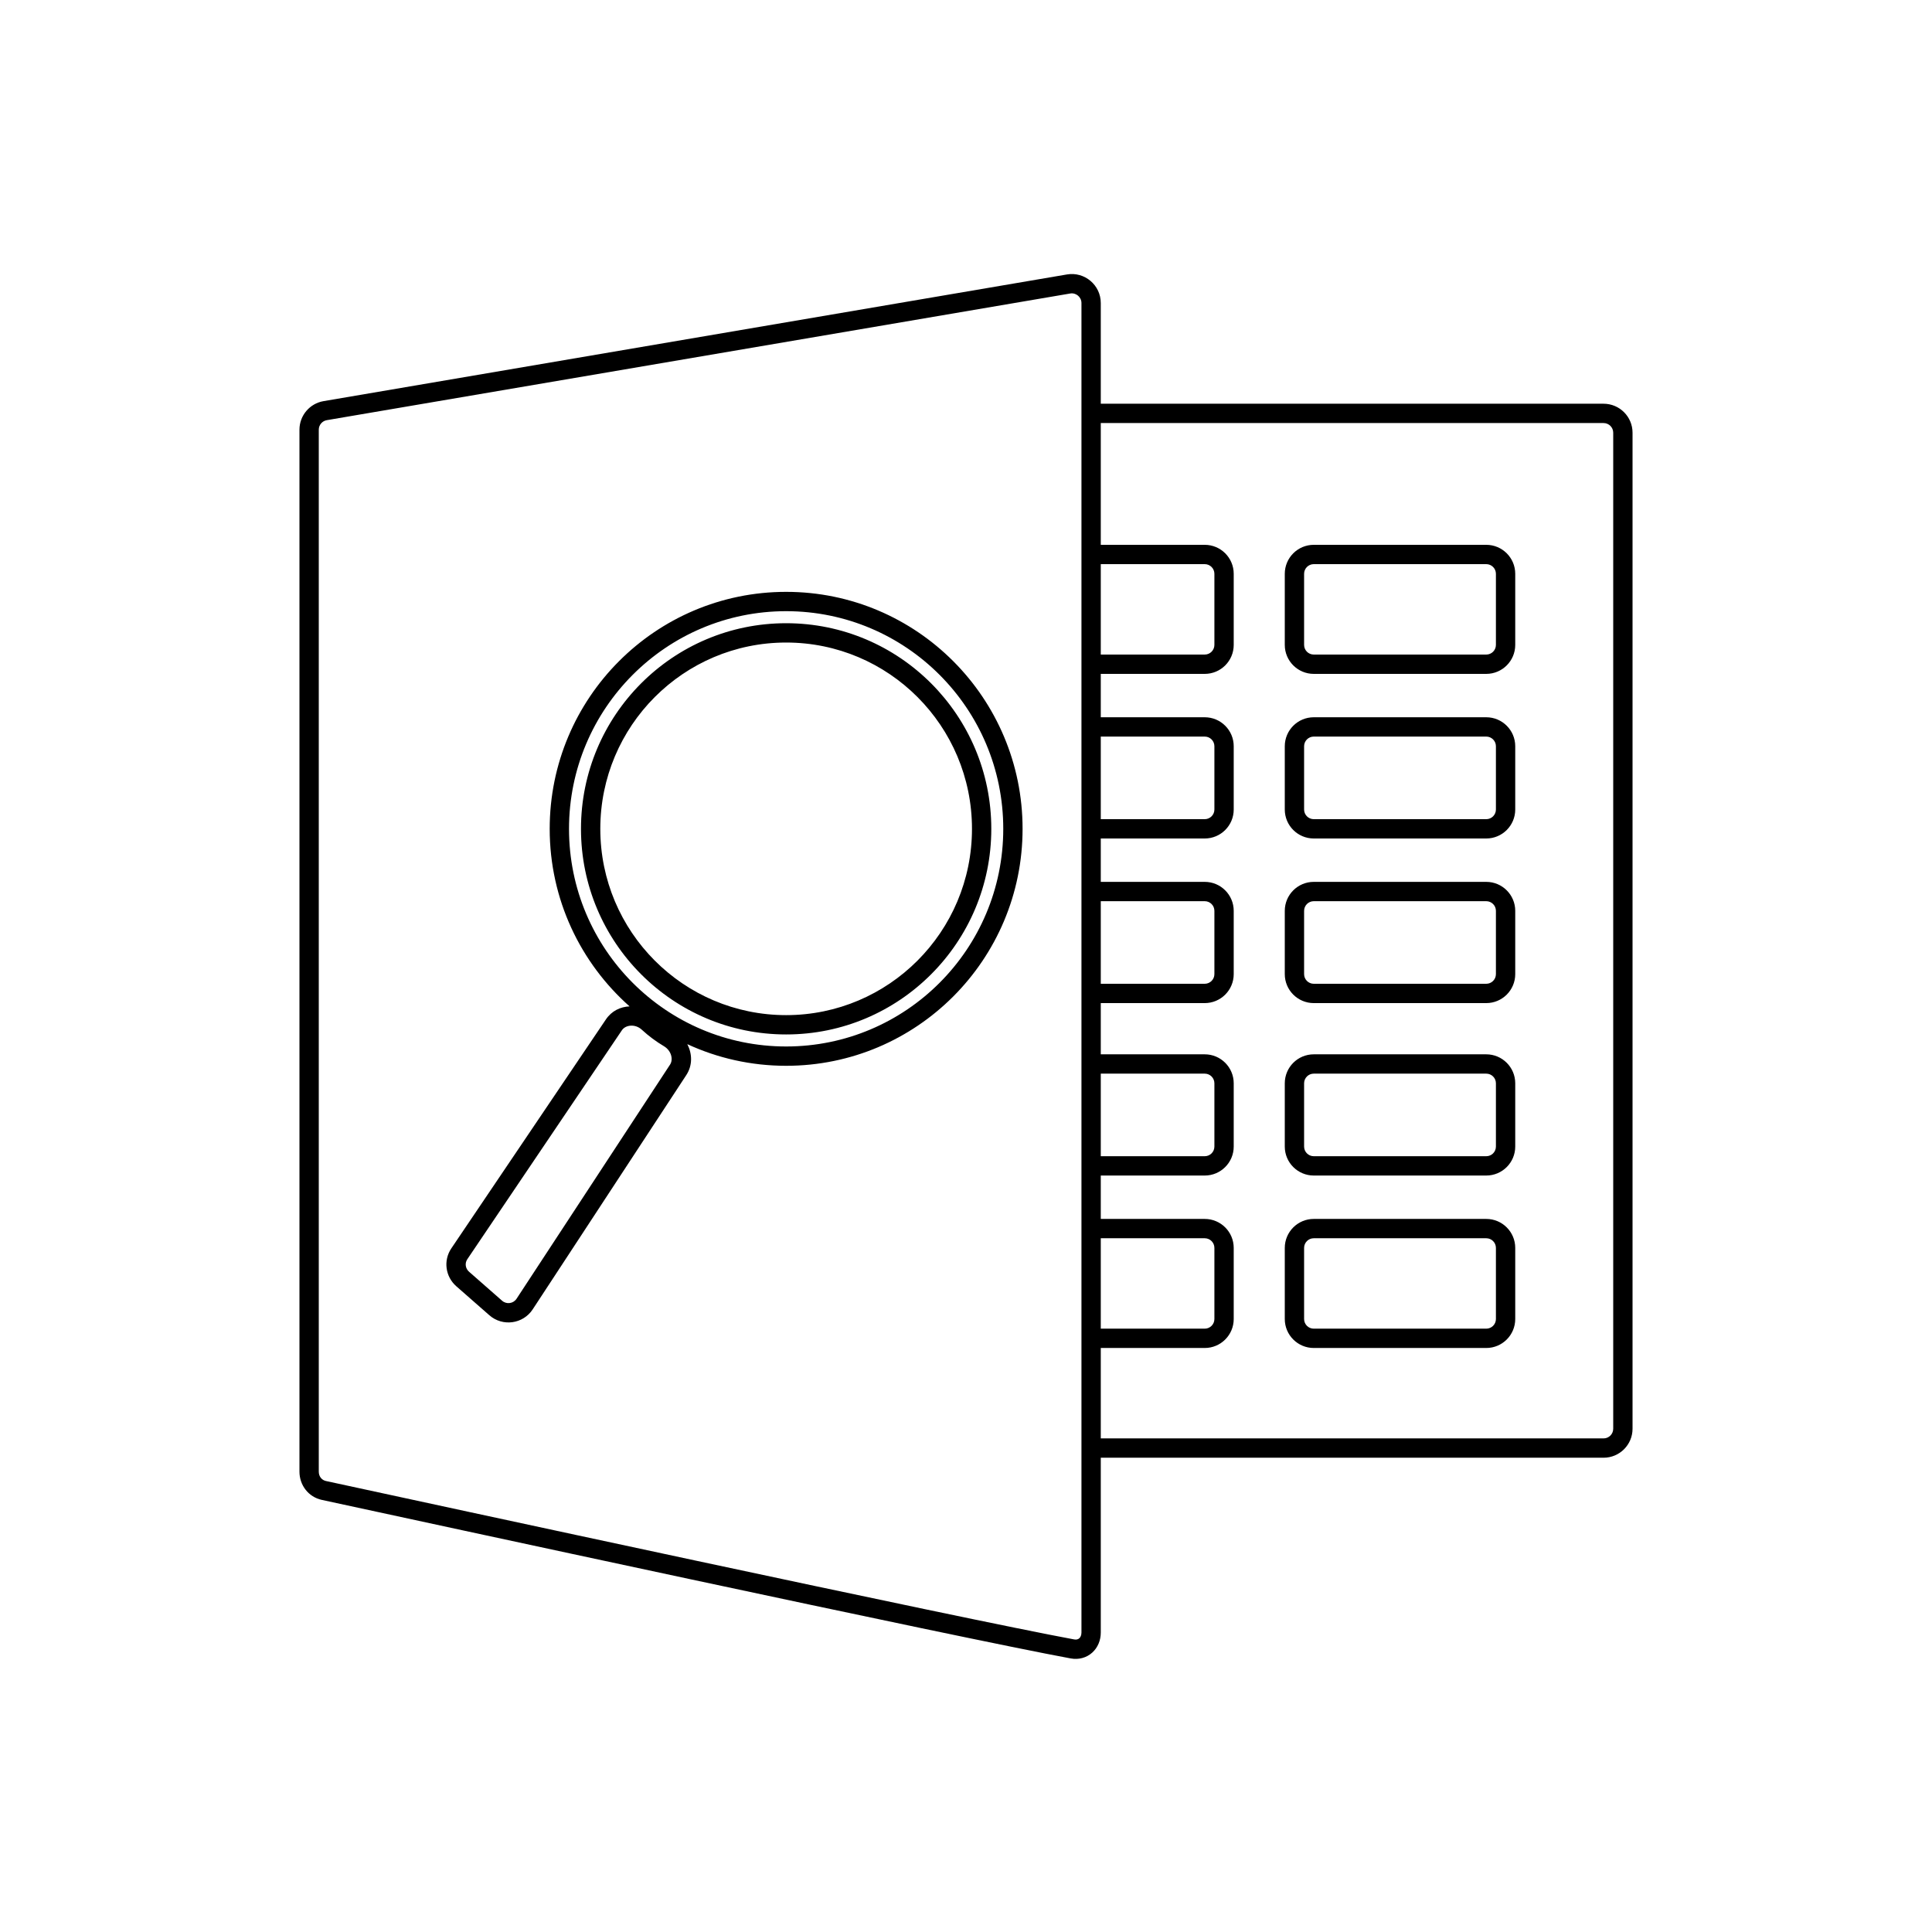 <svg width="200" height="200" viewBox="0 0 200 200" fill="none" xmlns="http://www.w3.org/2000/svg">
<path d="M125.714 129.183C125.714 128.63 125.266 128.183 124.714 128.183H113.952V137.543H124.714C125.266 137.543 125.714 137.095 125.714 136.543V129.183ZM154.857 129.183C154.857 128.631 154.409 128.183 153.857 128.183H136C135.448 128.183 135 128.63 135 129.183V136.543C135 137.095 135.448 137.543 136 137.543H153.857C154.41 137.543 154.857 137.095 154.857 136.543V129.183ZM103.857 85.8C103.857 73.354 93.792 63.269 81.381 63.269C68.97 63.269 58.904 73.354 58.904 85.8C58.904 98.246 68.97 108.331 81.381 108.331C93.792 108.331 103.857 98.246 103.857 85.8ZM66.44 106.597C65.742 105.954 64.749 106.103 64.383 106.646C60.551 112.334 51.39 125.894 48.378 130.352C48.101 130.761 48.17 131.312 48.557 131.65L51.977 134.651C52.434 135.052 53.14 134.955 53.473 134.447L69.367 110.203C69.707 109.685 69.515 108.767 68.726 108.3C67.924 107.826 67.156 107.255 66.44 106.597ZM154.857 112.143C154.857 111.591 154.409 111.143 153.857 111.143H136C135.448 111.143 135 111.59 135 112.143V118.691C135 119.244 135.448 119.691 136 119.691H153.857C154.41 119.691 154.857 119.244 154.857 118.691V112.143ZM100.619 85.8C100.619 75.147 92.004 66.515 81.381 66.515C70.758 66.515 62.143 75.147 62.143 85.8C62.143 96.453 70.758 105.086 81.381 105.086C92.004 105.086 100.619 96.453 100.619 85.8ZM154.857 94.291C154.857 93.739 154.409 93.291 153.857 93.291H136C135.448 93.291 135 93.739 135 94.291V100.84C135 101.392 135.448 101.84 136 101.84H153.857C154.41 101.84 154.857 101.392 154.857 100.84V94.291ZM154.857 77.251C154.857 76.699 154.409 76.251 153.857 76.251H136C135.448 76.251 135 76.699 135 77.251V83.8C135 84.352 135.448 84.8 136 84.8H153.857C154.41 84.8 154.857 84.352 154.857 83.8V77.251ZM154.857 59.4C154.857 58.848 154.41 58.401 153.857 58.4H136C135.448 58.4 135 58.848 135 59.4V66.76C135 67.312 135.448 67.76 136 67.76H153.857C154.41 67.76 154.857 67.312 154.857 66.76V59.4ZM125.714 112.143C125.714 111.59 125.266 111.143 124.714 111.143H113.952V119.691H124.714C125.266 119.691 125.714 119.244 125.714 118.691V112.143ZM156.857 136.543C156.857 138.2 155.514 139.543 153.857 139.543H136C134.343 139.543 133 138.2 133 136.543V129.183C133 127.526 134.343 126.183 136 126.183H153.857C155.514 126.183 156.857 127.526 156.857 129.183V136.543ZM125.714 94.291C125.714 93.739 125.266 93.291 124.714 93.291H113.952V101.84H124.714C125.266 101.84 125.714 101.392 125.714 100.84V94.291ZM156.857 118.691C156.857 120.348 155.514 121.691 153.857 121.691H136C134.343 121.691 133 120.348 133 118.691V112.143C133 110.486 134.343 109.143 136 109.143H153.857C155.514 109.143 156.857 110.486 156.857 112.143V118.691ZM125.714 77.251C125.714 76.699 125.266 76.251 124.714 76.251H113.952V84.8H124.714C125.266 84.8 125.714 84.352 125.714 83.8V77.251ZM156.857 100.84C156.857 102.497 155.514 103.84 153.857 103.84H136C134.343 103.84 133 102.497 133 100.84V94.291C133 92.634 134.343 91.291 136 91.291H153.857C155.514 91.291 156.857 92.634 156.857 94.291V100.84ZM102.619 85.8C102.619 97.553 93.112 107.086 81.381 107.086C69.649 107.086 60.143 97.553 60.143 85.8C60.143 74.046 69.649 64.515 81.381 64.515C93.112 64.515 102.619 74.046 102.619 85.8ZM105.857 85.8C105.857 99.346 94.901 110.331 81.381 110.331C77.728 110.331 74.264 109.528 71.151 108.091C71.651 109.065 71.723 110.258 71.04 111.3L55.145 135.544C54.146 137.068 52.029 137.356 50.658 136.154L47.237 133.154C46.109 132.164 45.869 130.493 46.721 129.232C49.733 124.774 58.893 111.216 62.724 105.529C63.323 104.639 64.236 104.221 65.172 104.18C60.102 99.685 56.904 93.116 56.904 85.8C56.904 72.254 67.861 61.269 81.381 61.269C94.901 61.269 105.857 72.254 105.857 85.8ZM125.714 59.4C125.714 58.848 125.266 58.4 124.714 58.4H113.952V67.76H124.714C125.266 67.76 125.714 67.312 125.714 66.76V59.4ZM156.857 83.8C156.857 85.457 155.514 86.8 153.857 86.8H136C134.343 86.8 133 85.457 133 83.8V77.251C133 75.594 134.343 74.251 136 74.251H153.857C155.514 74.251 156.857 75.594 156.857 77.251V83.8ZM127.714 66.76C127.714 68.417 126.371 69.76 124.714 69.76H113.952V74.251H124.714C126.371 74.251 127.714 75.594 127.714 77.251V83.8C127.714 85.457 126.371 86.8 124.714 86.8H113.952V91.291H124.714C126.371 91.291 127.714 92.634 127.714 94.291V100.84C127.714 102.497 126.371 103.84 124.714 103.84H113.952V109.143H124.714C126.371 109.143 127.714 110.486 127.714 112.143V118.691C127.714 120.348 126.371 121.691 124.714 121.691H113.952V126.183H124.714C126.371 126.183 127.714 127.526 127.714 129.183V136.543C127.714 138.2 126.371 139.543 124.714 139.543H113.952V148.903H166C166.552 148.903 167 148.455 167 147.903V44.794C167 44.242 166.552 43.794 166 43.794H113.952V56.4H124.714C126.371 56.4 127.714 57.743 127.714 59.4V66.76ZM156.857 66.76C156.857 68.416 155.514 69.76 153.857 69.76H136C134.343 69.76 133 68.417 133 66.76V59.4C133 57.743 134.343 56.4 136 56.4H153.857C155.514 56.401 156.857 57.744 156.857 59.4V66.76ZM111.952 31.37C111.952 30.751 111.395 30.28 110.784 30.384L33.832 43.496C33.352 43.578 33 43.995 33 44.482V152.348C33 152.846 33.311 153.221 33.744 153.314C43.781 155.489 99.913 167.637 111.205 169.714C111.455 169.76 111.621 169.69 111.728 169.594C111.843 169.49 111.952 169.297 111.952 169V31.37ZM113.952 41.794H166C167.657 41.794 169 43.137 169 44.794V147.903C169 149.56 167.657 150.903 166 150.903H113.952V169C113.952 169.808 113.642 170.562 113.064 171.081C112.479 171.607 111.68 171.834 110.844 171.681C99.512 169.597 43.33 157.439 33.32 155.27C31.914 154.965 31 153.731 31 152.348V44.482C31 43.02 32.054 41.771 33.496 41.525L110.448 28.412C112.28 28.1 113.952 29.512 113.952 31.37V41.794Z" fill="black"/>
</svg>

